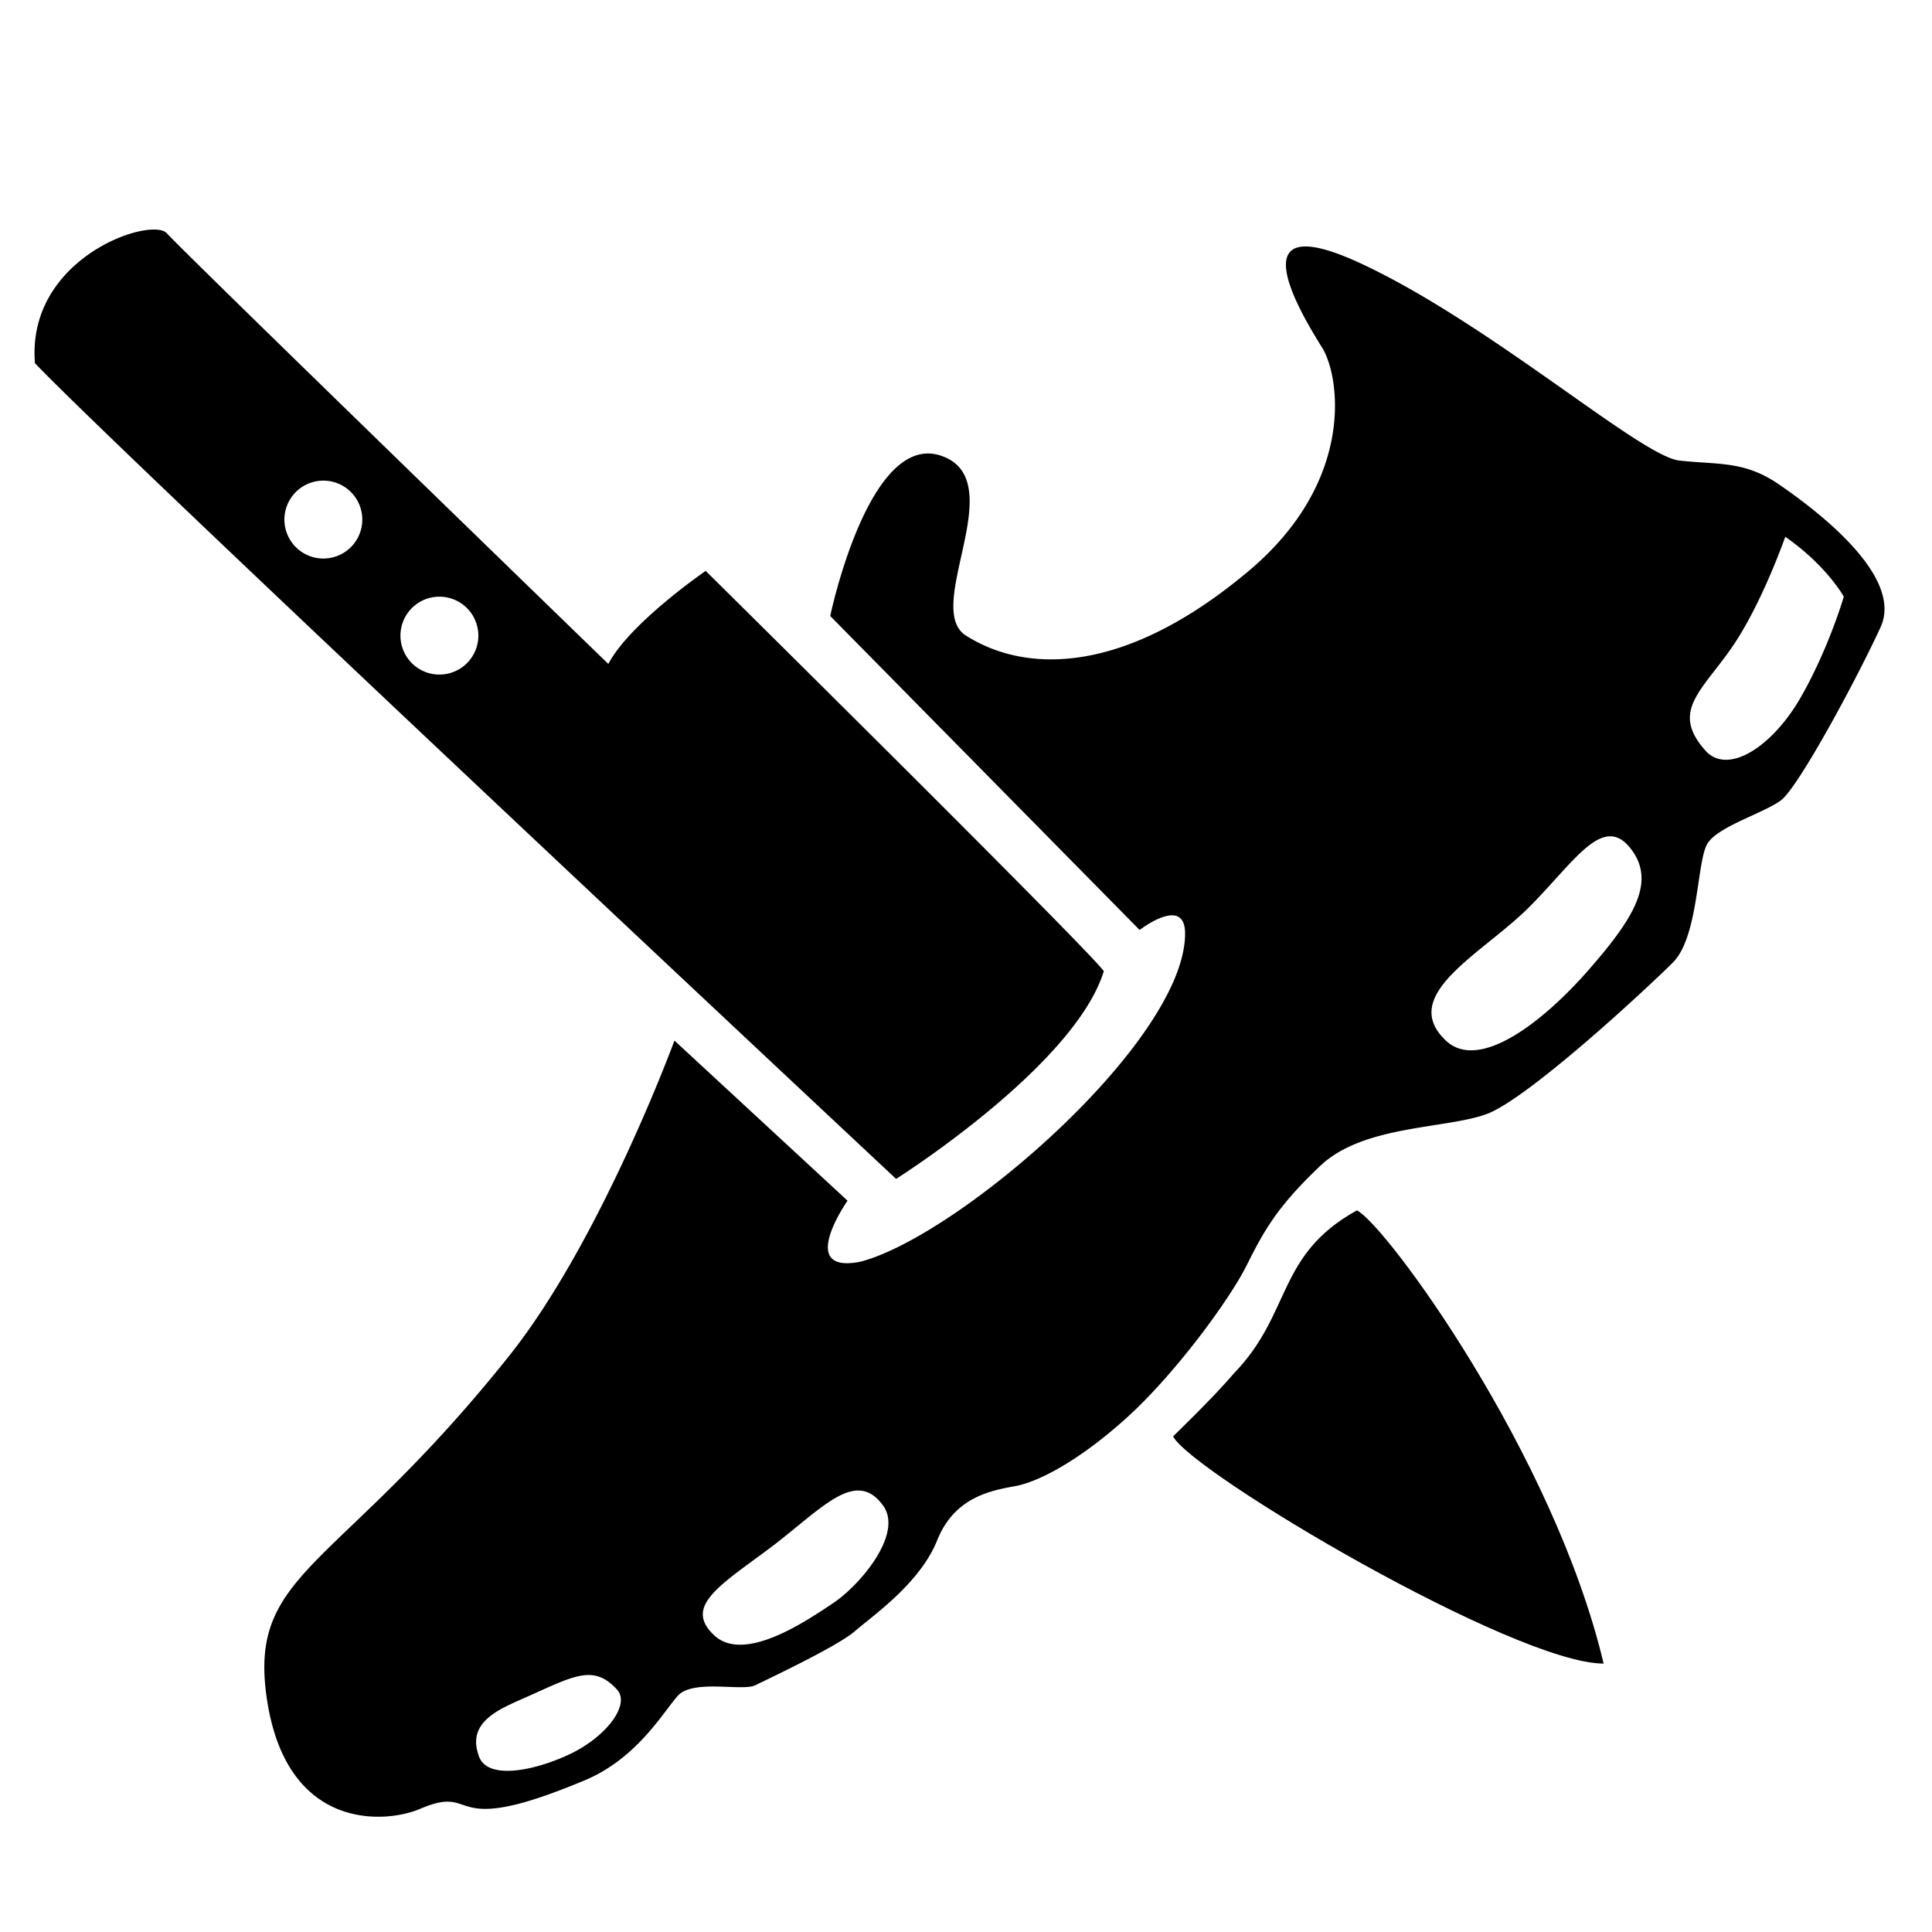 <?xml version="1.0" encoding="UTF-8" standalone="no"?>
<!-- Generator: Adobe Illustrator 16.0.0, SVG Export Plug-In . SVG Version: 6.00 Build 0)  -->

<svg
   xmlns:dc="http://purl.org/dc/elements/1.1/"
   xmlns:cc="http://creativecommons.org/ns#"
   xmlns:rdf="http://www.w3.org/1999/02/22-rdf-syntax-ns#"
   xmlns:svg="http://www.w3.org/2000/svg"
   xmlns="http://www.w3.org/2000/svg"
   xmlns:sodipodi="http://sodipodi.sourceforge.net/DTD/sodipodi-0.dtd"
   xmlns:inkscape="http://www.inkscape.org/namespaces/inkscape"
   version="1.1"
   id="Calque_2"
   x="0px"
   y="0px"
   width="595.279px"
   height="595.281px"
   viewBox="0 0 595.279 595.281"
   enable-background="new 0 0 595.279 595.281"
   xml:space="preserve"
   inkscape:version="0.91 r13725"
   sodipodi:docname="sneaker_destroy.svg"><defs
     id="defs25" /><sodipodi:namedview
     pagecolor="#ffffff"
     bordercolor="#666666"
     borderopacity="1"
     objecttolerance="10"
     gridtolerance="10"
     guidetolerance="10"
     inkscape:pageopacity="0"
     inkscape:pageshadow="2"
     inkscape:window-width="1600"
     inkscape:window-height="871"
     id="namedview23"
     showgrid="false"
     inkscape:zoom="0.79290284"
     inkscape:cx="308.77904"
     inkscape:cy="277.99521"
     inkscape:window-x="0"
     inkscape:window-y="0"
     inkscape:window-maximized="1"
     inkscape:current-layer="g3" /><g
     id="g3"><path
       d="M 47.043 70.729 C 35.692 71.015 8.518 84.34 10.768 111.902 C 38.102 140.568 276.102 363.238 276.102 363.238 C 276.102 363.238 331.045 328.572 340.102 299.236 C 335.436 292.569 217.434 175.902 217.434 175.902 C 217.434 175.902 194.101 191.903 187.434 204.57 C 187.434 204.57 56.101 77.236 51.434 71.902 C 50.704 71.069 49.145 70.675 47.043 70.729 z M 402.146 75.941 C 387.928 76.067 403.185 100.332 407.436 107.238 C 412.77 115.905 417.831 148.089 384.768 175.904 C 347.111 207.584 316.627 207.846 297.641 195.846 C 284.155 187.323 311.808 148.091 290.121 140.471 C 267.724 132.602 255.807 189.799 255.807 189.799 L 351.141 286.541 C 351.141 286.541 365.141 275.687 365.141 287.648 C 365.141 320.619 295.641 380.744 265.141 388.744 C 245.141 392.744 261.141 369.951 261.141 369.951 L 207.807 320.619 C 207.806 320.619 185.141 382.349 156.768 417.906 C 104.101 483.906 76.769 483.906 82.102 522.572 C 87.873 564.408 118.768 561.906 129.434 557.34 C 140.1 552.774 140.767 556.572 147.434 557.24 C 154.101 557.906 164.102 555.24 180.102 548.572 C 196.102 541.906 204.101 527.906 208.768 522.572 C 213.435 517.24 228.768 521.24 232.768 519.24 C 236.768 517.24 258.102 507.24 263.436 502.572 C 268.77 497.906 283.435 487.906 288.768 474.572 C 294.101 461.24 305.435 459.24 312.768 457.906 C 320.101 456.572 332.769 449.906 347.436 436.572 C 362.103 423.24 378.769 400.572 384.102 389.906 C 389.435 379.238 393.435 371.906 406.768 359.238 C 420.101 346.572 445.436 347.906 458.102 343.238 C 470.768 338.572 507.436 304.569 515.436 296.57 C 523.436 288.57 522.769 265.238 526.102 259.904 C 529.435 254.57 543.435 250.57 548.768 246.57 C 554.101 242.57 572.102 209.238 579.436 193.238 C 586.77 177.238 558.769 156.571 548.102 149.238 C 537.435 141.905 529.436 143.237 517.436 141.904 C 505.436 140.571 459.436 99.905 419.436 81.238 C 411.311 77.447 405.771 75.909 402.146 75.941 z M 99.631 148.09 A 12 12 0 0 1 111.631 160.09 A 12 12 0 0 1 99.631 172.09 A 12 12 0 0 1 87.631 160.09 A 12 12 0 0 1 99.631 148.09 z M 550.068 165.385 C 562.923 174.343 568.102 183.846 568.102 183.846 C 568.102 183.846 563.437 199.902 554.77 214.98 C 546.103 230.058 532.354 239.019 525.436 231.236 C 514.77 219.236 524.102 213.133 533.436 199.742 C 542.77 186.351 550.068 165.385 550.068 165.385 z M 135.387 183.846 A 12 12 0 0 1 147.387 195.846 A 12 12 0 0 1 135.387 207.846 A 12 12 0 0 1 123.387 195.846 A 12 12 0 0 1 135.387 183.846 z M 496.094 257.678 C 498.384 257.662 500.582 258.918 502.77 261.902 C 510.103 271.904 503.436 282.902 489.436 298.902 C 475.436 314.902 455.666 330.334 445.436 320.57 C 430.769 306.572 456.547 293.97 470.77 279.877 C 481.522 269.224 489.223 257.726 496.094 257.678 z M 264.213 459.256 C 267.058 459.181 269.664 460.527 272.102 463.902 C 278.452 472.693 264.768 488.568 256.768 493.902 C 248.768 499.236 229.436 512.572 220.102 503.902 C 210.706 495.175 221.277 488.806 236.434 477.57 C 248.095 468.925 256.941 459.448 264.213 459.256 z M 180.904 516.109 C 181.22 516.098 181.531 516.098 181.838 516.111 C 184.782 516.243 187.35 517.571 190.1 520.57 C 194.35 525.205 186.768 535.236 175.369 540.57 C 163.969 545.902 149.436 548.57 147.387 540.57 C 144.004 530.57 153.78 526.632 161.434 523.236 C 170.389 519.264 176.174 516.286 180.904 516.109 z "
       id="path5" /><path
       d="M361.436,442.572c0,0,12.714-12.236,18.666-19.334c18.038-18.494,13.038-36.494,37.983-50.307   c8.891,4.428,60.684,74.973,76.017,139.641C466.769,512.619,367.436,453.906,361.436,442.572z"
       id="path7" /><g
       id="g4171" /></g></svg>